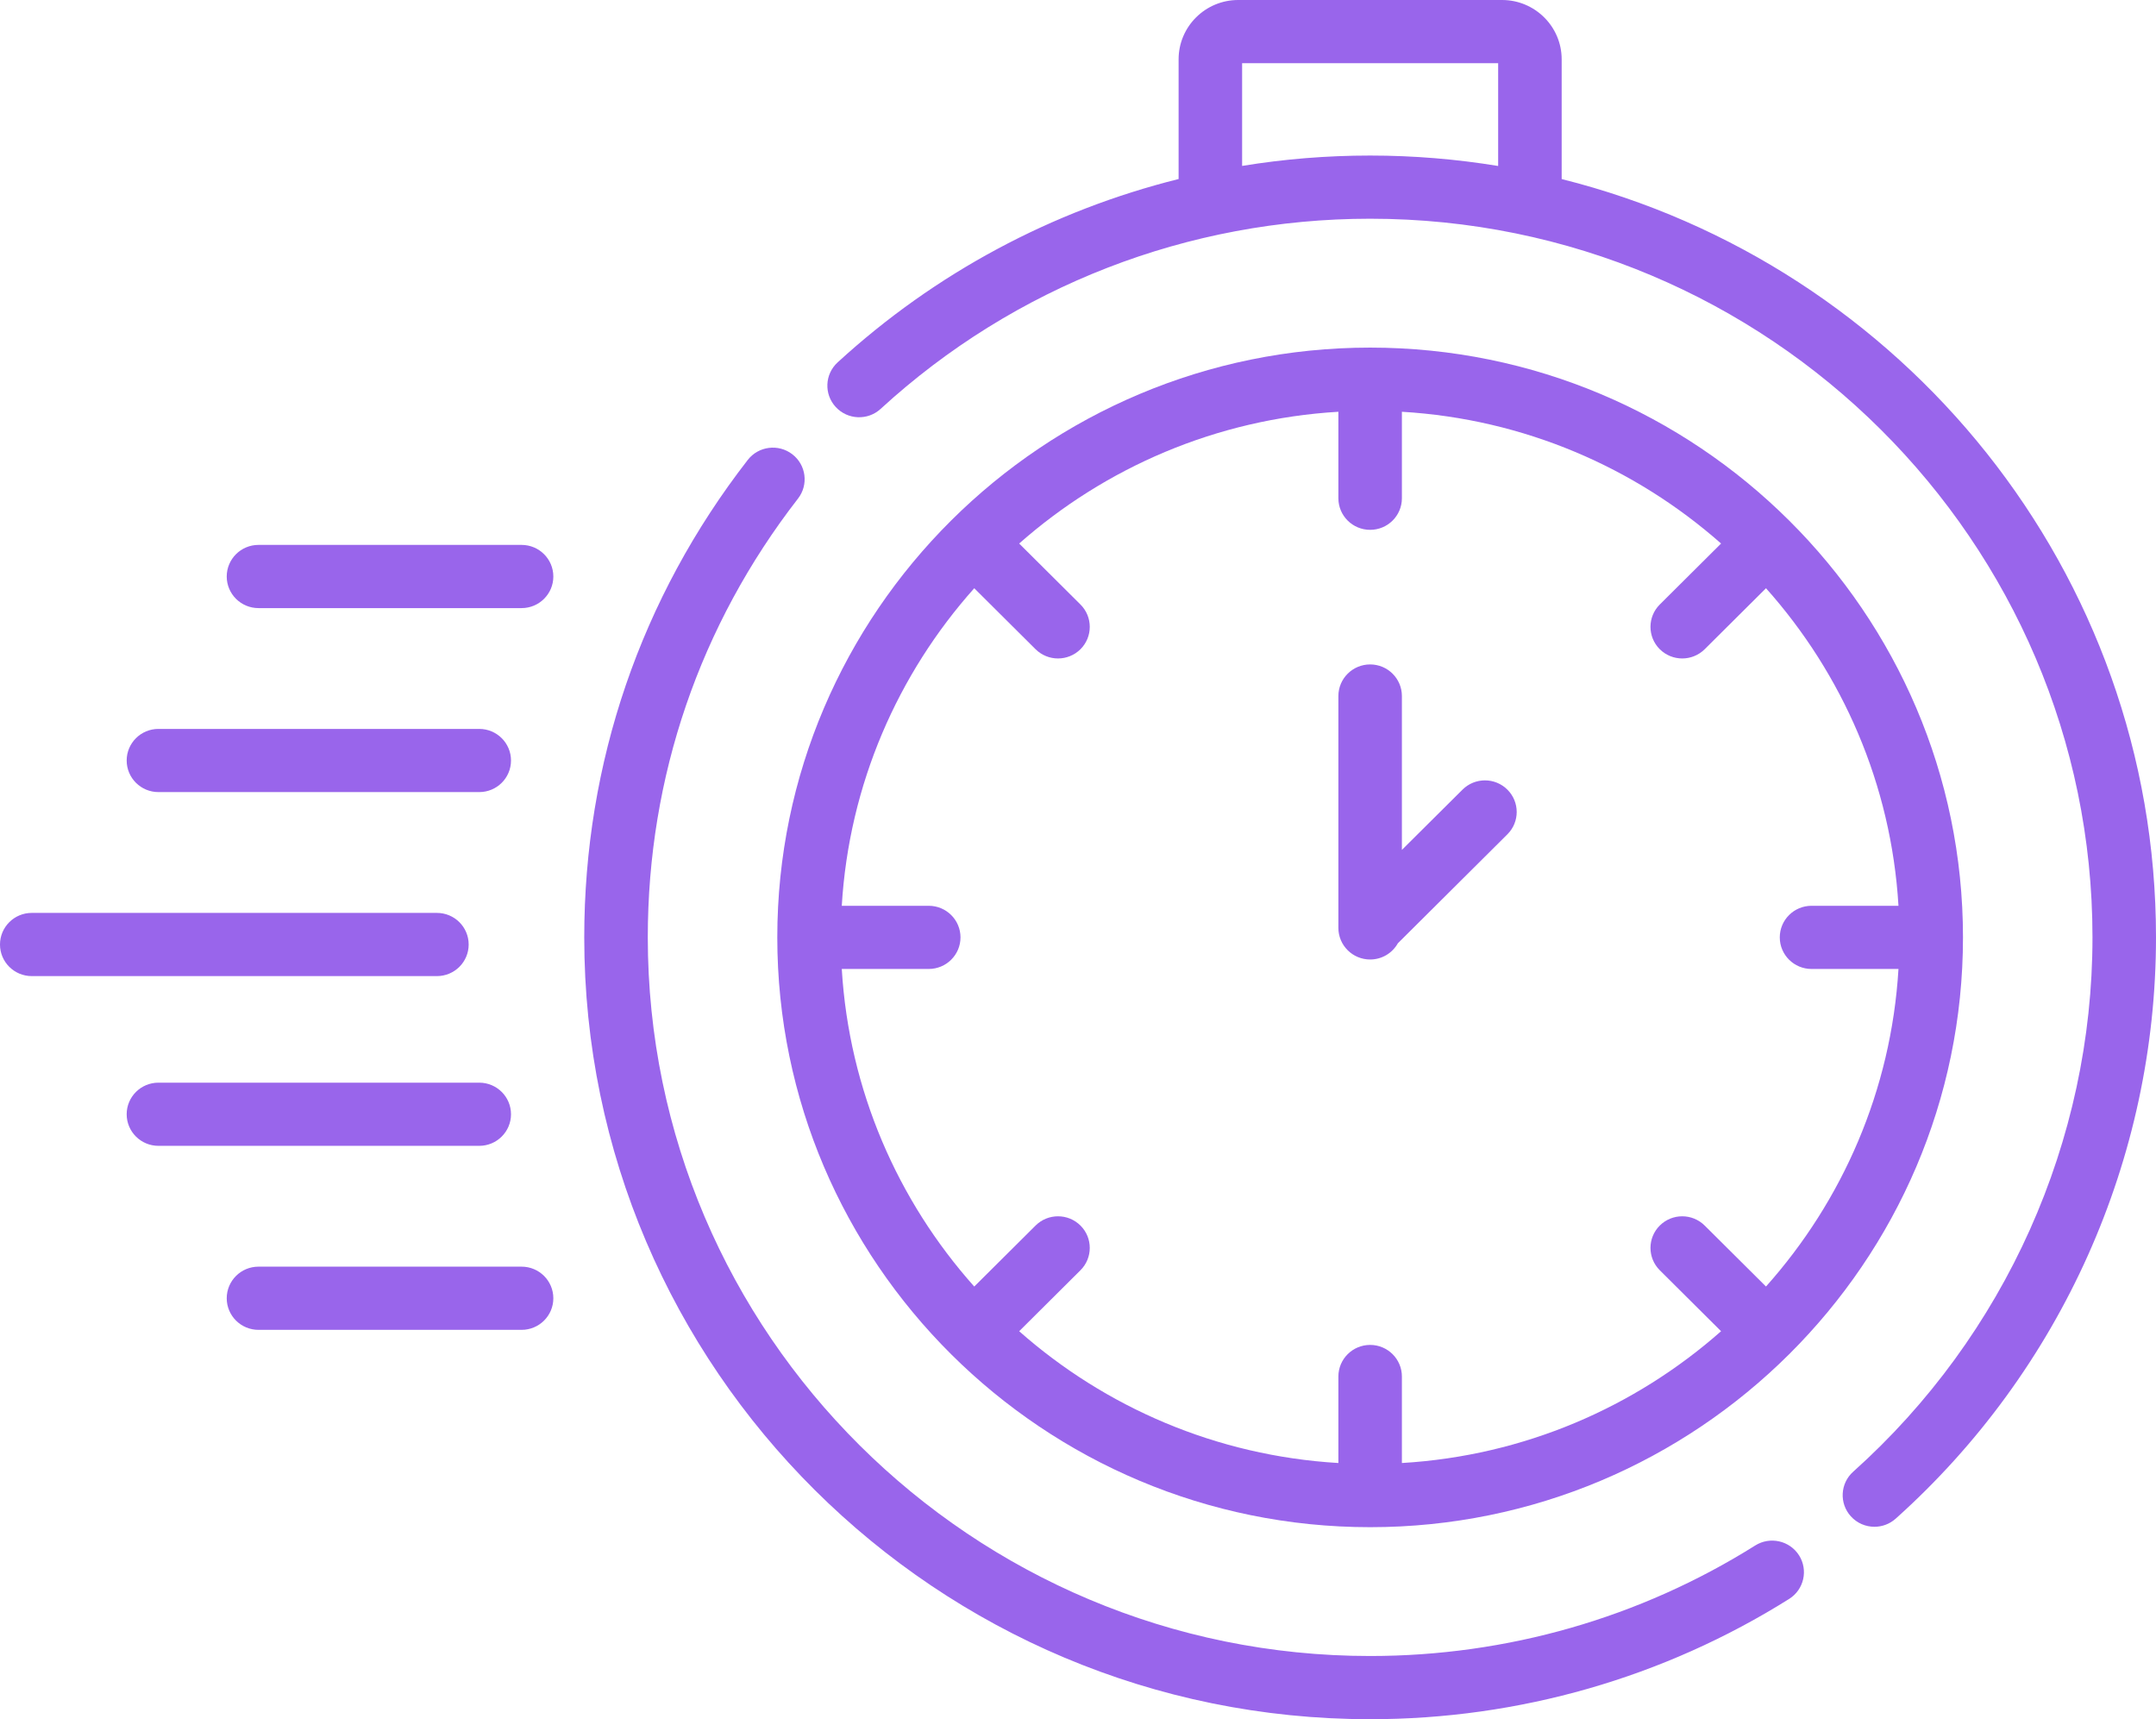 <svg width="74" height="59" viewBox="0 0 74 59" fill="none" xmlns="http://www.w3.org/2000/svg">
<path d="M47.027 52.41C58.247 52.41 67.375 43.33 67.375 32.169C67.375 21.009 58.247 11.929 47.027 11.929C35.807 11.929 26.679 21.009 26.679 32.169C26.679 43.33 35.807 52.41 47.027 52.41ZM31.877 31.085H28.892C29.142 26.917 30.817 23.126 33.439 20.187L35.543 22.28C35.756 22.491 36.035 22.597 36.314 22.597C36.593 22.597 36.872 22.491 37.085 22.28C37.51 21.856 37.51 21.17 37.085 20.746L34.981 18.653C37.935 16.045 41.747 14.379 45.937 14.131V17.099C45.937 17.698 46.425 18.183 47.027 18.183C47.629 18.183 48.117 17.698 48.117 17.099V14.131C52.307 14.379 56.118 16.045 59.072 18.653L56.968 20.746C56.543 21.17 56.543 21.856 56.968 22.28C57.181 22.491 57.461 22.597 57.739 22.597C58.018 22.597 58.297 22.491 58.51 22.28L60.614 20.187C63.236 23.126 64.912 26.917 65.161 31.085H62.177C61.575 31.085 61.087 31.57 61.087 32.169C61.087 32.768 61.575 33.253 62.177 33.253H65.161C64.911 37.421 63.236 41.213 60.614 44.151L58.51 42.059C58.084 41.635 57.394 41.635 56.968 42.059C56.543 42.482 56.543 43.169 56.968 43.592L59.072 45.685C56.118 48.293 52.307 49.96 48.117 50.208V47.239C48.117 46.641 47.629 46.155 47.027 46.155C46.425 46.155 45.937 46.641 45.937 47.239V50.208C41.747 49.96 37.935 48.293 34.981 45.685L37.085 43.592C37.51 43.169 37.51 42.482 37.085 42.059C36.659 41.635 35.969 41.635 35.543 42.059L33.439 44.152C30.817 41.213 29.142 37.421 28.892 33.253H31.877C32.478 33.253 32.967 32.768 32.967 32.169C32.967 31.57 32.478 31.085 31.877 31.085Z" fill="#9965EB"/>
<path d="M60.244 53.038C56.293 55.52 51.723 56.831 47.027 56.831C33.356 56.831 22.234 45.768 22.234 32.169C22.234 26.663 24.017 21.456 27.39 17.11C27.758 16.636 27.671 15.955 27.194 15.589C26.718 15.223 26.033 15.31 25.665 15.784C21.994 20.514 20.053 26.179 20.053 32.169C20.053 46.964 32.154 59 47.027 59C52.135 59 57.108 57.572 61.408 54.872C61.917 54.553 62.069 53.883 61.748 53.376C61.426 52.87 60.753 52.719 60.244 53.038Z" fill="#9965EB"/>
<path d="M53.601 6.145V2.035C53.601 0.913 52.683 0 51.555 0H42.498C41.37 0 40.453 0.913 40.453 2.035V6.144C36.118 7.224 32.096 9.368 28.749 12.437C28.306 12.843 28.278 13.529 28.686 13.969C29.094 14.41 29.784 14.438 30.226 14.032C34.815 9.824 40.781 7.506 47.027 7.506C60.698 7.506 71.82 18.57 71.82 32.169C71.82 39.149 68.826 45.833 63.607 50.506C63.159 50.906 63.123 51.592 63.526 52.037C63.741 52.275 64.038 52.396 64.336 52.396C64.596 52.396 64.857 52.304 65.065 52.118C70.743 47.034 74 39.763 74 32.169C74 19.629 65.307 9.073 53.601 6.145ZM42.633 5.694V2.169H51.421V5.696C49.99 5.462 48.523 5.338 47.027 5.338C45.544 5.338 44.075 5.458 42.633 5.694Z" fill="#9965EB"/>
<path d="M47.027 32.928C47.436 32.928 47.792 32.704 47.978 32.372L51.738 28.632C52.164 28.209 52.164 27.522 51.738 27.099C51.313 26.675 50.623 26.675 50.197 27.099L48.117 29.167V23.887C48.117 23.288 47.629 22.802 47.027 22.802C46.425 22.802 45.937 23.288 45.937 23.887V31.843C45.937 32.443 46.425 32.928 47.027 32.928Z" fill="#9965EB"/>
<path d="M16.086 32.414C16.086 31.815 15.598 31.329 14.995 31.329H1.09C0.488 31.329 0 31.815 0 32.414C0 33.013 0.488 33.498 1.09 33.498H14.995C15.598 33.498 16.086 33.013 16.086 32.414Z" fill="#9965EB"/>
<path d="M5.438 27.183H16.449C17.051 27.183 17.539 26.698 17.539 26.099C17.539 25.5 17.051 25.015 16.449 25.015H5.438C4.836 25.015 4.348 25.5 4.348 26.099C4.348 26.698 4.836 27.183 5.438 27.183Z" fill="#9965EB"/>
<path d="M17.902 18.7H8.872C8.27 18.7 7.782 19.186 7.782 19.785C7.782 20.383 8.27 20.869 8.872 20.869H17.902C18.504 20.869 18.992 20.383 18.992 19.785C18.992 19.186 18.504 18.7 17.902 18.7Z" fill="#9965EB"/>
<path d="M17.539 38.239C17.539 37.64 17.051 37.155 16.449 37.155H5.438C4.836 37.155 4.348 37.64 4.348 38.239C4.348 38.838 4.836 39.323 5.438 39.323H16.449C17.051 39.323 17.539 38.838 17.539 38.239Z" fill="#9965EB"/>
<path d="M17.902 43.469H8.872C8.27 43.469 7.782 43.955 7.782 44.554C7.782 45.153 8.27 45.638 8.872 45.638H17.902C18.504 45.638 18.992 45.153 18.992 44.554C18.992 43.955 18.504 43.469 17.902 43.469Z" fill="#9965EB"/>
</svg>
